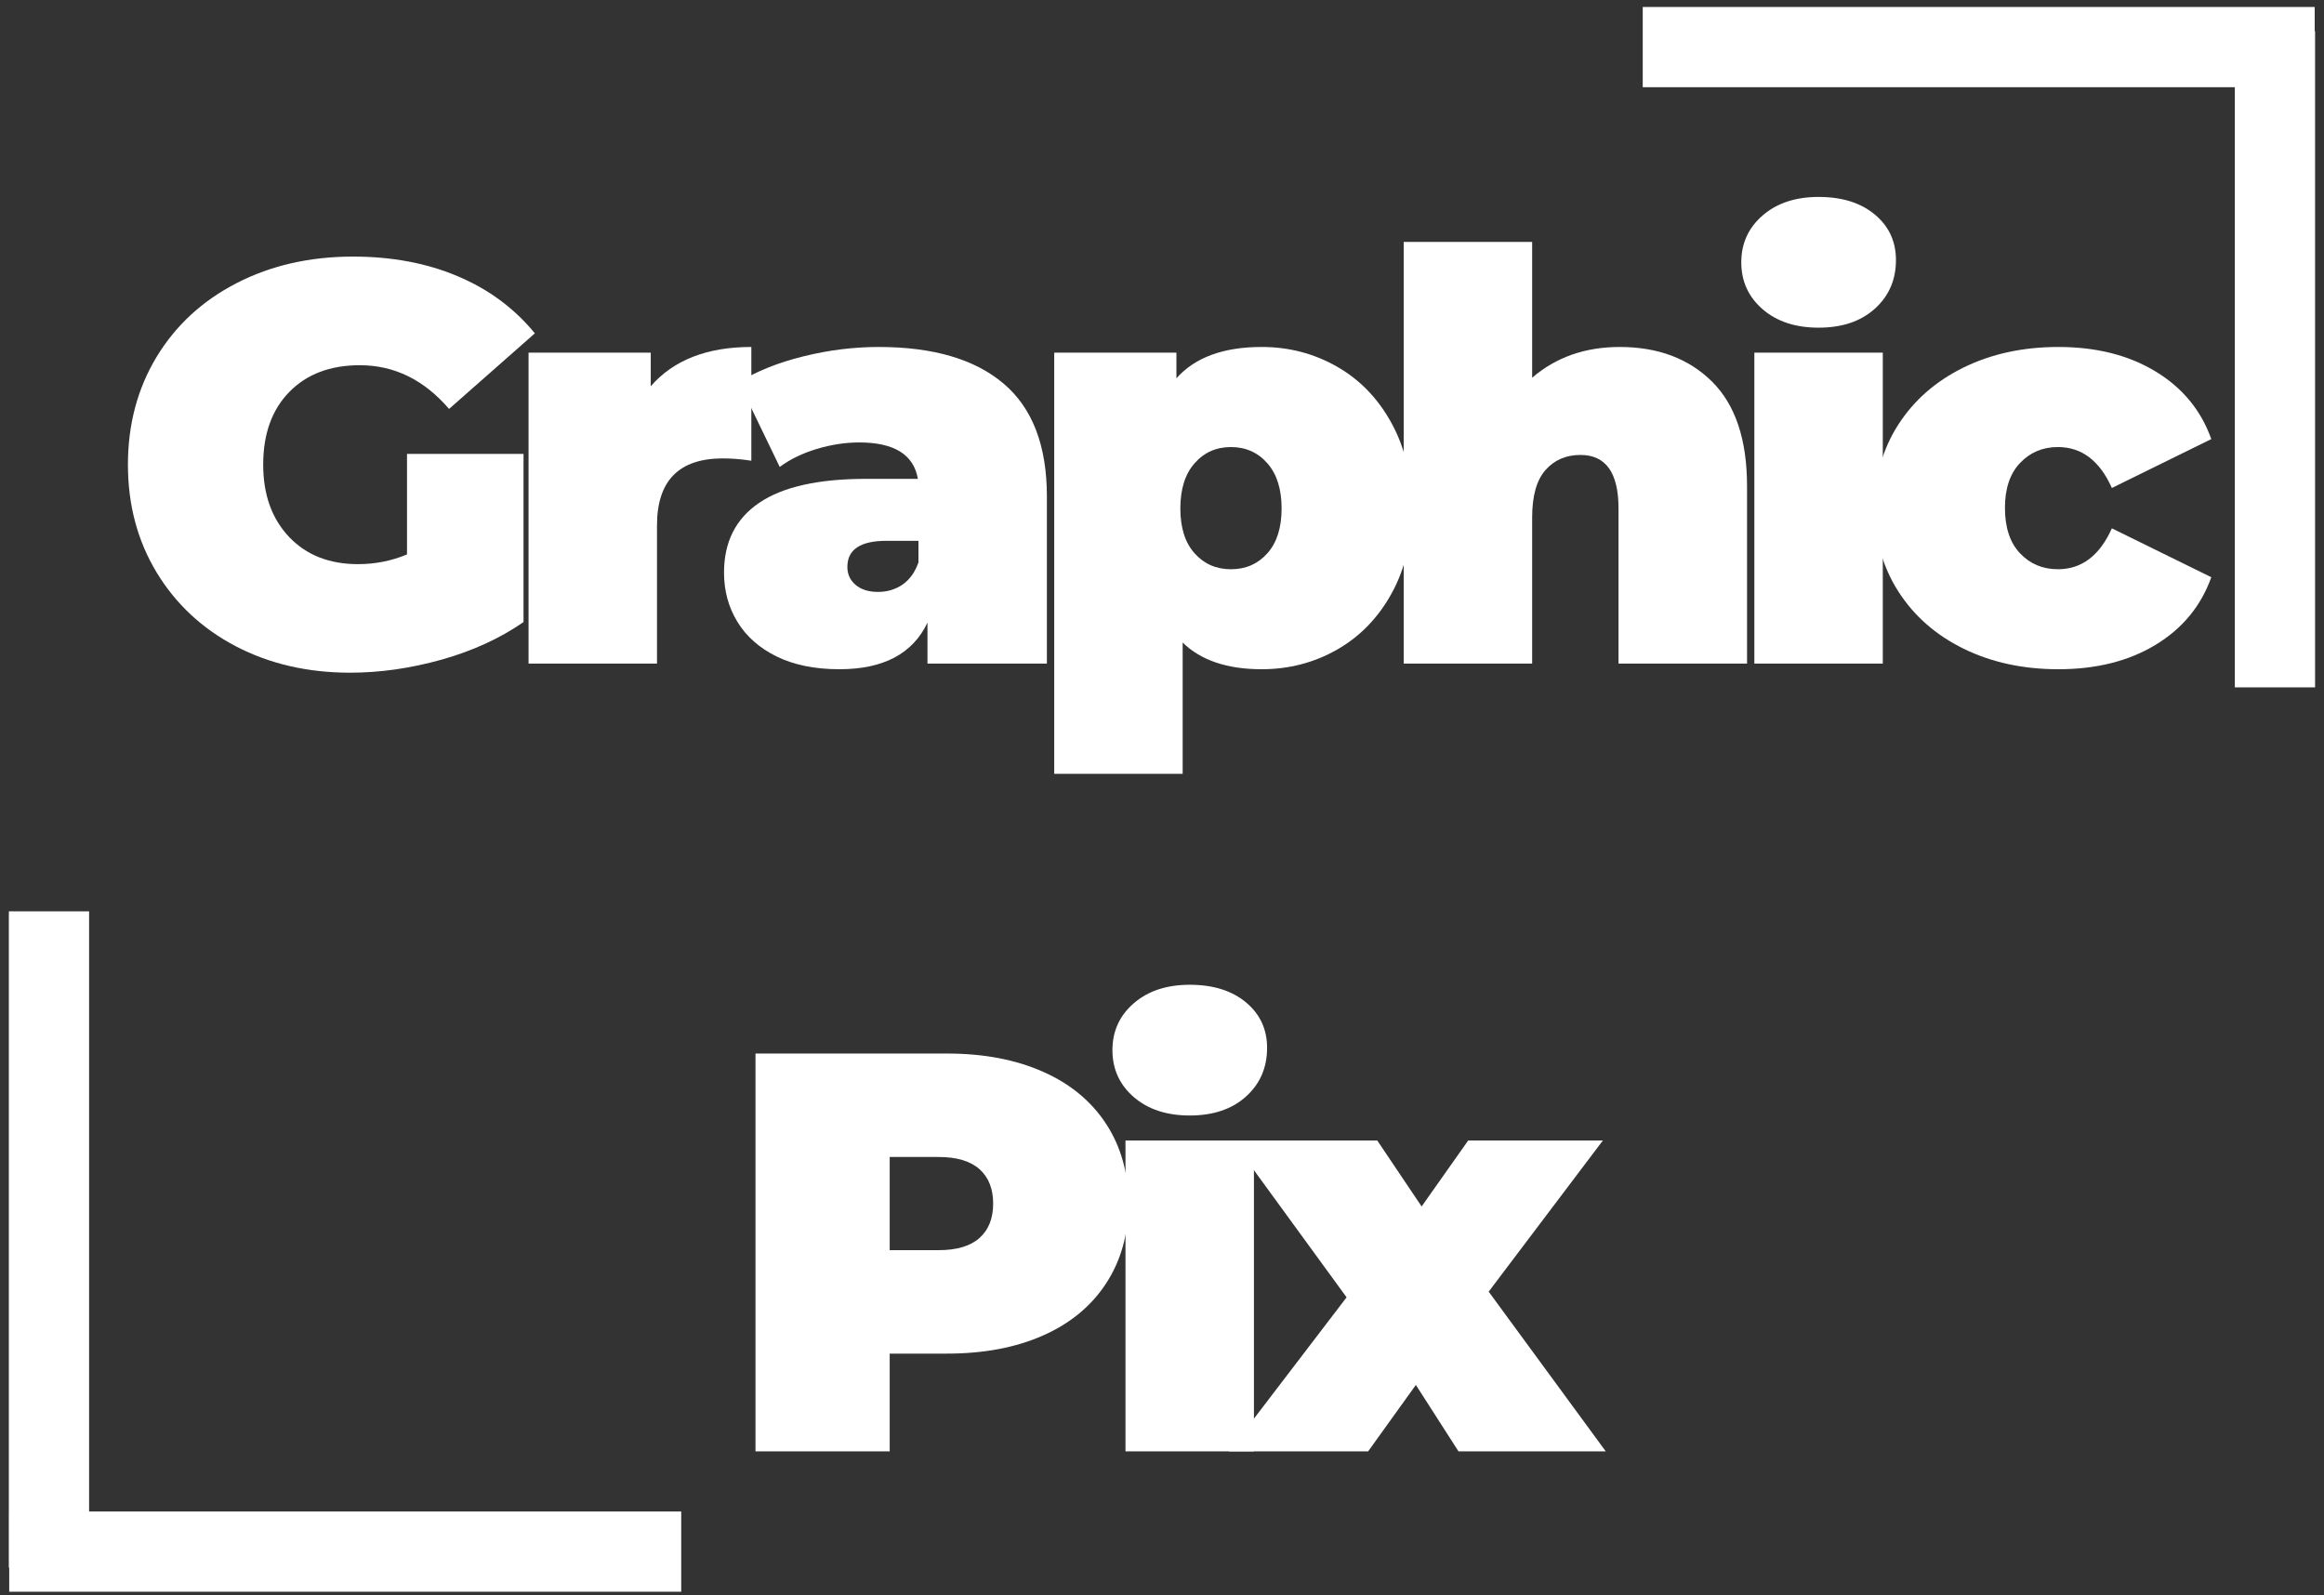 <svg width="252" height="173" viewBox="0 0 252 173" fill="none" xmlns="http://www.w3.org/2000/svg">
<rect x="0" y="0" width="252" height="173" fill="#333333" stroke="none"/>
<path d="M44.133 49.222H56.768V67.462C54.218 69.227 51.26 70.584 47.893 71.534C44.523 72.477 41.216 72.951 37.966 72.951C33.362 72.951 29.229 71.995 25.57 70.087C21.916 68.17 19.052 65.498 16.976 62.066C14.906 58.636 13.872 54.743 13.872 50.389C13.872 46.035 14.906 42.144 16.976 38.712C19.052 35.282 21.948 32.613 25.664 30.701C29.385 28.785 33.591 27.826 38.278 27.826C42.508 27.826 46.294 28.54 49.643 29.962C52.997 31.378 55.781 33.441 57.997 36.149L48.695 44.347C45.979 41.188 42.752 39.607 39.018 39.607C35.81 39.607 33.26 40.574 31.372 42.503C29.482 44.435 28.539 47.063 28.539 50.389C28.539 53.633 29.471 56.243 31.341 58.222C33.208 60.196 35.706 61.18 38.831 61.18C40.677 61.18 42.445 60.831 44.133 60.128V49.222Z" fill="white"/>
<path d="M70.563 41.889C73.027 39.05 76.662 37.628 81.47 37.628V49.962C80.365 49.795 79.337 49.712 78.386 49.712C73.621 49.712 71.24 52.136 71.24 56.982V71.962H57.313V38.243H70.563V41.889Z" fill="white"/>
<path d="M95.279 37.628C101.195 37.628 105.711 38.956 108.831 41.607C111.956 44.261 113.518 48.337 113.518 53.837V71.962H100.57V67.524C98.971 70.894 95.789 72.576 91.018 72.576C88.352 72.576 86.081 72.112 84.206 71.191C82.336 70.269 80.919 69.014 79.956 67.43C78.99 65.847 78.508 64.071 78.508 62.097C78.508 58.771 79.781 56.248 82.331 54.524C84.878 52.795 88.74 51.93 93.914 51.93H99.529C99.076 49.3 96.958 47.982 93.174 47.982C91.654 47.982 90.112 48.219 88.549 48.691C86.992 49.165 85.659 49.813 84.549 50.639L80.112 41.451C82.042 40.258 84.372 39.324 87.102 38.649C89.836 37.969 92.562 37.628 95.279 37.628ZM95.216 64.191C96.201 64.191 97.083 63.928 97.862 63.399C98.638 62.865 99.216 62.063 99.591 60.993V58.649H96.133C93.299 58.649 91.883 59.594 91.883 61.482C91.883 62.269 92.18 62.917 92.779 63.43C93.375 63.938 94.188 64.191 95.216 64.191Z" fill="white"/>
<path d="M136.813 37.628C139.771 37.628 142.493 38.342 144.98 39.764C147.464 41.18 149.438 43.227 150.896 45.899C152.355 48.566 153.084 51.646 153.084 55.139C153.084 58.633 152.355 61.706 150.896 64.357C149.438 67.003 147.464 69.034 144.98 70.451C142.493 71.868 139.771 72.576 136.813 72.576C133.068 72.576 130.211 71.612 128.24 69.68V83.92H114.313V38.243H127.563V41.024C129.576 38.761 132.659 37.628 136.813 37.628ZM133.48 61.732C135.084 61.732 136.399 61.157 137.427 60.003C138.453 58.852 138.969 57.23 138.969 55.139C138.969 53.042 138.453 51.409 137.427 50.243C136.399 49.071 135.084 48.482 133.48 48.482C131.875 48.482 130.558 49.071 129.532 50.243C128.503 51.409 127.99 53.042 127.99 55.139C127.99 57.23 128.503 58.852 129.532 60.003C130.558 61.157 131.875 61.732 133.48 61.732Z" fill="white"/>
<path d="M175.627 37.628C179.778 37.628 183.119 38.883 185.648 41.389C188.174 43.897 189.439 47.678 189.439 52.732V71.962H175.502V55.139C175.502 51.272 174.127 49.337 171.377 49.337C169.814 49.337 168.549 49.883 167.585 50.972C166.619 52.063 166.137 53.779 166.137 56.118V71.962H152.21V26.232H166.137V40.962C168.726 38.74 171.89 37.628 175.627 37.628Z" fill="white"/>
<path d="M190.231 38.243H204.158V71.962H190.231V38.243ZM197.2 35.535C194.692 35.535 192.668 34.868 191.127 33.535C189.585 32.196 188.814 30.501 188.814 28.451C188.814 26.396 189.585 24.701 191.127 23.368C192.668 22.029 194.692 21.357 197.2 21.357C199.747 21.357 201.783 21.998 203.304 23.274C204.825 24.545 205.585 26.188 205.585 28.201C205.585 30.342 204.825 32.097 203.304 33.472C201.783 34.847 199.747 35.535 197.2 35.535Z" fill="white"/>
<path d="M223.196 72.576C219.375 72.576 215.956 71.837 212.935 70.357C209.914 68.878 207.55 66.805 205.841 64.139C204.138 61.467 203.289 58.446 203.289 55.076C203.289 51.709 204.138 48.699 205.841 46.045C207.55 43.394 209.914 41.326 212.935 39.847C215.956 38.368 219.375 37.628 223.196 37.628C227.305 37.628 230.821 38.514 233.737 40.284C236.654 42.05 238.667 44.493 239.779 47.618L228.998 52.92C227.677 49.962 225.727 48.482 223.144 48.482C221.498 48.482 220.128 49.06 219.039 50.212C217.948 51.357 217.404 52.98 217.404 55.076C217.404 57.209 217.948 58.852 219.039 60.003C220.128 61.157 221.498 61.732 223.144 61.732C225.727 61.732 227.677 60.253 228.998 57.295L239.779 62.597C238.667 65.717 236.654 68.159 233.737 69.93C230.821 71.696 227.305 72.576 223.196 72.576Z" fill="white"/>
<path d="M102.692 114.253C106.676 114.253 110.15 114.915 113.109 116.233C116.067 117.545 118.348 119.436 119.952 121.899C121.556 124.365 122.359 127.24 122.359 130.524C122.359 133.816 121.556 136.696 119.952 139.16C118.348 141.626 116.067 143.514 113.109 144.826C110.15 146.139 106.676 146.795 102.692 146.795H96.473V157.399H81.921V114.253H102.692ZM101.775 135.576C103.747 135.576 105.226 135.136 106.213 134.253C107.197 133.373 107.692 132.128 107.692 130.524C107.692 128.92 107.197 127.678 106.213 126.795C105.226 125.915 103.747 125.472 101.775 125.472H96.473V135.576H101.775Z" fill="white"/>
<path d="M122.041 123.68H135.968V157.399H122.041V123.68ZM129.01 120.972C126.502 120.972 124.479 120.305 122.937 118.972C121.395 117.634 120.625 115.938 120.625 113.889C120.625 111.834 121.395 110.139 122.937 108.805C124.479 107.467 126.502 106.795 129.01 106.795C131.557 106.795 133.593 107.436 135.114 108.712C136.635 109.983 137.395 111.626 137.395 113.639C137.395 115.779 136.635 117.535 135.114 118.91C133.593 120.285 131.557 120.972 129.01 120.972Z" fill="white"/>
<path d="M158.152 157.399L153.527 150.191L148.35 157.399H133.256L146.016 140.691L133.62 123.68H149.339L154.152 130.837L159.204 123.68H173.808L161.423 140.076L174.12 157.399H158.152Z" fill="white"/>
<path d="M1 168.268H73.867H1Z" fill="white"/>
<path d="M1 168.268H73.867" stroke="white" stroke-width="8.7"/>
<path d="M5.31 98.833V170V98.833Z" fill="white"/>
<path d="M5.31 98.833V170" stroke="white" stroke-width="8.7"/>
<path d="M250.992 5.107H178.128H250.992Z" fill="white"/>
<path d="M250.992 5.107H178.128" stroke="white" stroke-width="8.7"/>
<path d="M246.682 74.542V3.378V74.542Z" fill="white"/>
<path d="M246.682 74.542V3.378" stroke="white" stroke-width="8.7"/>
</svg>
